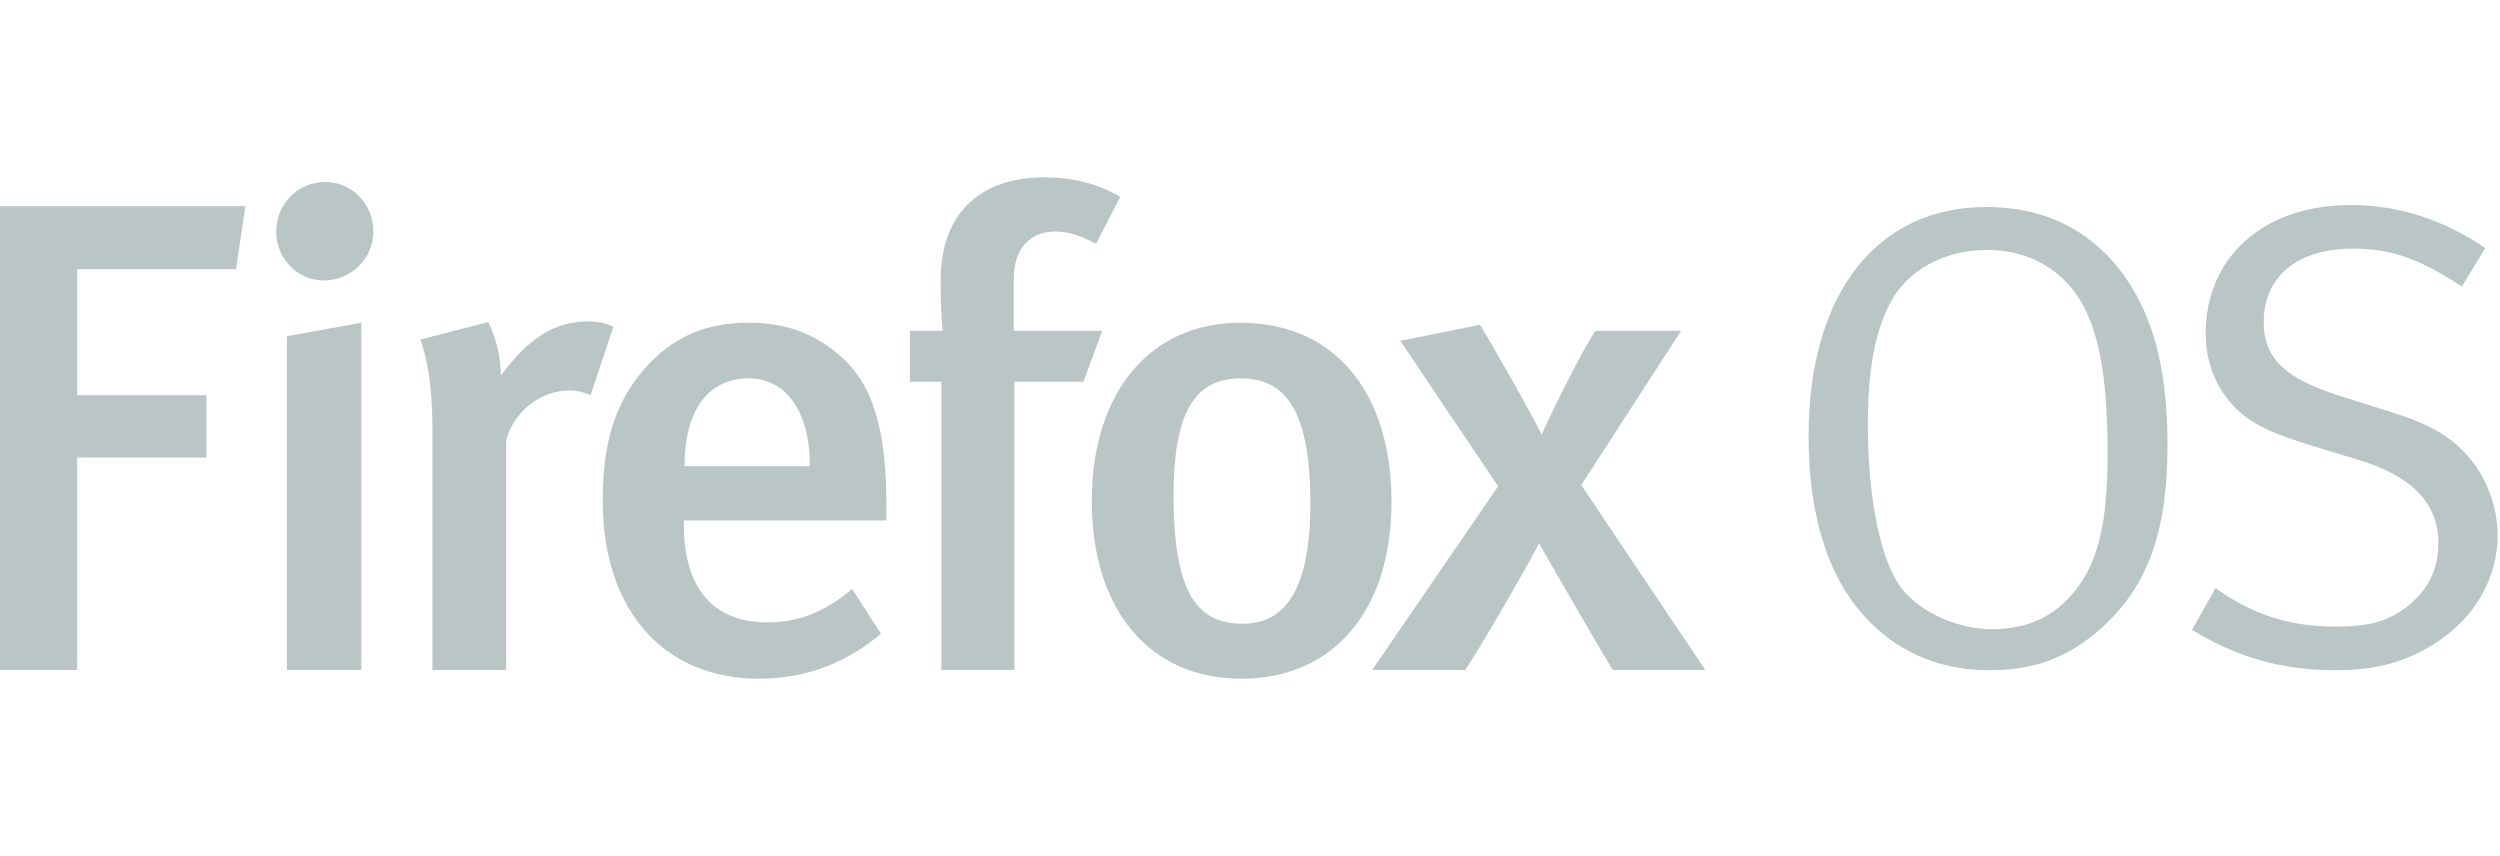 <?xml version="1.0"?>
<svg width="514" height="176" xmlns="http://www.w3.org/2000/svg">
 <g>
  <title>background</title>
  <rect fill="none" id="canvas_background" height="178" width="516" y="-1" x="-1"/>
 </g>
 <g>
  <title>Layer 1</title>
  <g id="svg_54">
   <path id="svg_55" d="m408.399,42.56c15.935,0 24.522,8.441 28.943,15.005c5.761,8.563 8.297,19.281 8.297,34.014c0,17.693 -4.005,28.814 -13.397,37.389c-6.832,6.149 -13.8,8.833 -23.317,8.833c-11.248,0 -19.941,-4.563 -26.114,-11.664c-7.229,-8.296 -10.971,-20.753 -10.971,-36.431c-0.001,-29.19 13.922,-47.146 36.559,-47.146zm0,8.832c-8.563,0 -16.214,4.16 -19.685,10.724c-3.219,6.023 -4.687,13.932 -4.687,25.305c0,13.816 2.264,25.874 5.893,32.022c3.486,5.896 12.049,9.918 19.559,9.918c7.501,0 12.986,-2.685 17.15,-7.897c4.554,-5.769 6.688,-13.125 6.688,-28.269c0,-13.541 -1.336,-22.772 -4.424,-29.214c-3.201,-6.826 -9.921,-12.589 -20.494,-12.589z" fill="#bac6c6"/>
   <path id="svg_56" d="m510.975,51.002l-4.825,7.901c-8.846,-5.762 -14.474,-7.777 -22.364,-7.777c-11.521,0 -18.365,5.766 -18.365,15.139c0,7.372 4.428,11.528 15.279,15.007l10.581,3.34c8.164,2.545 12.451,4.966 16.201,9.252c3.765,4.286 6.035,10.436 6.035,16.199c0,8.584 -4.559,16.881 -12.72,22.111c-6.029,3.884 -12.206,5.627 -20.636,5.627c-10.986,0 -20.364,-2.684 -29.474,-8.308l4.821,-8.579c7.643,5.503 15.409,7.914 24.652,7.914c6.962,0 10.717,-1.078 14.606,-4.019c4.42,-3.346 6.561,-7.768 6.561,-13.131c0,-8.175 -5.361,-13.794 -16.479,-17.144l-9.244,-2.812c-8.315,-2.545 -12.72,-4.424 -16.337,-8.187c-3.759,-4.016 -5.77,-9.097 -5.77,-14.987c0,-15.675 11.922,-26.395 29.743,-26.395c9.906,0.002 19.025,2.947 27.735,8.849z" fill="#bac6c6"/>
   <path id="svg_57" d="m48.524,55.332l-32.654,0l0,25.904l26.584,0l0,12.831l-26.584,0l0,43.682l-15.87,0l0,-95.372l50.459,0l-1.935,12.955z" fill="#bac6c6"/>
   <path id="svg_58" d="m56.794,47.598c0,-5.642 4.41,-10.187 10.059,-10.187c5.378,0 9.918,4.413 9.918,10.187c0,5.519 -4.54,10.065 -10.201,10.065c-5.506,0.001 -9.776,-4.546 -9.776,-10.065z" fill="#bac6c6"/>
   <polygon id="svg_59" points="58.989,137.749 58.989,69.113 74.292,66.354 74.292,137.749 " fill="#bac6c6"/>
   <path id="svg_60" d="m121.43,81.236c-1.51,-0.546 -2.623,-0.962 -4.257,-0.962c-6.357,0 -11.726,4.69 -13.105,10.331l0,47.144l-15.159,0l0,-49.213c0,-8.809 -0.963,-14.466 -2.477,-18.737l13.923,-3.578c1.647,3.159 2.615,7.172 2.615,11.027c5.502,-7.588 11.033,-11.16 17.781,-11.16c2.196,0 3.572,0.267 5.375,1.09l-4.696,14.058z" fill="#bac6c6"/>
   <path id="svg_61" d="m140.611,107.011l0,1.095c0,9.655 3.581,19.856 17.237,19.856c6.465,0 12.108,-2.341 17.348,-6.894l5.924,9.226c-7.308,6.202 -15.709,9.247 -25.089,9.247c-19.694,0 -32.109,-14.203 -32.109,-36.514c0,-12.29 2.633,-20.419 8.69,-27.301c5.655,-6.48 12.544,-9.373 21.358,-9.373c6.904,0 13.236,1.796 19.166,7.16c6.057,5.52 9.1,14.07 9.1,30.332l0,3.165l-41.625,0l0,0.001zm13.359,-29.214c-8.547,0 -13.229,6.748 -13.229,18.052l25.777,0c0,-11.303 -4.962,-18.052 -12.548,-18.052z" fill="#bac6c6"/>
   <path id="svg_62" d="m225.366,50.097c-3.43,-1.646 -5.514,-2.499 -8.406,-2.499c-5.236,0 -8.531,3.595 -8.531,9.794l0,10.614l18.183,0l-3.854,10.481l-14.199,0l0,59.261l-15.019,0l0,-59.26l-6.464,0l0,-10.481l6.748,0c0,0 -0.431,-3.85 -0.431,-10.343c0,-14.446 8.834,-21.206 21.226,-21.206c5.933,0 10.895,1.24 15.718,3.993l-4.971,9.646z" fill="#bac6c6"/>
   <path id="svg_63" d="m286.095,103.15c0,22.472 -12.022,36.392 -30.884,36.392c-18.879,0 -30.739,-14.203 -30.739,-36.514c0,-22.338 11.997,-36.674 30.471,-36.674c19.854,0 31.152,14.754 31.152,36.796zm-44.809,-1.096c0,20.255 5.115,26.182 14.197,26.182c8.962,0 13.926,-7.293 13.926,-24.809c0,-19.715 -5.514,-25.63 -14.333,-25.63c-9.641,0 -13.79,7.289 -13.79,24.257z" fill="#bac6c6"/>
   <path id="svg_64" d="m331.584,137.749c-2.477,-4.012 -13.793,-23.583 -15.153,-26.06c-2.616,5.242 -12.561,22.188 -15.172,26.06l-19.146,0l25.894,-37.763l-20.103,-29.91l16.383,-3.309c3.175,5.244 9.38,16.128 12.691,22.599c1.931,-4.546 8.95,-18.461 11.034,-21.359l17.628,0l-20.532,31.713l25.497,38.029l-19.021,0z" fill="#bac6c6"/>
  </g>
 </g>
</svg>